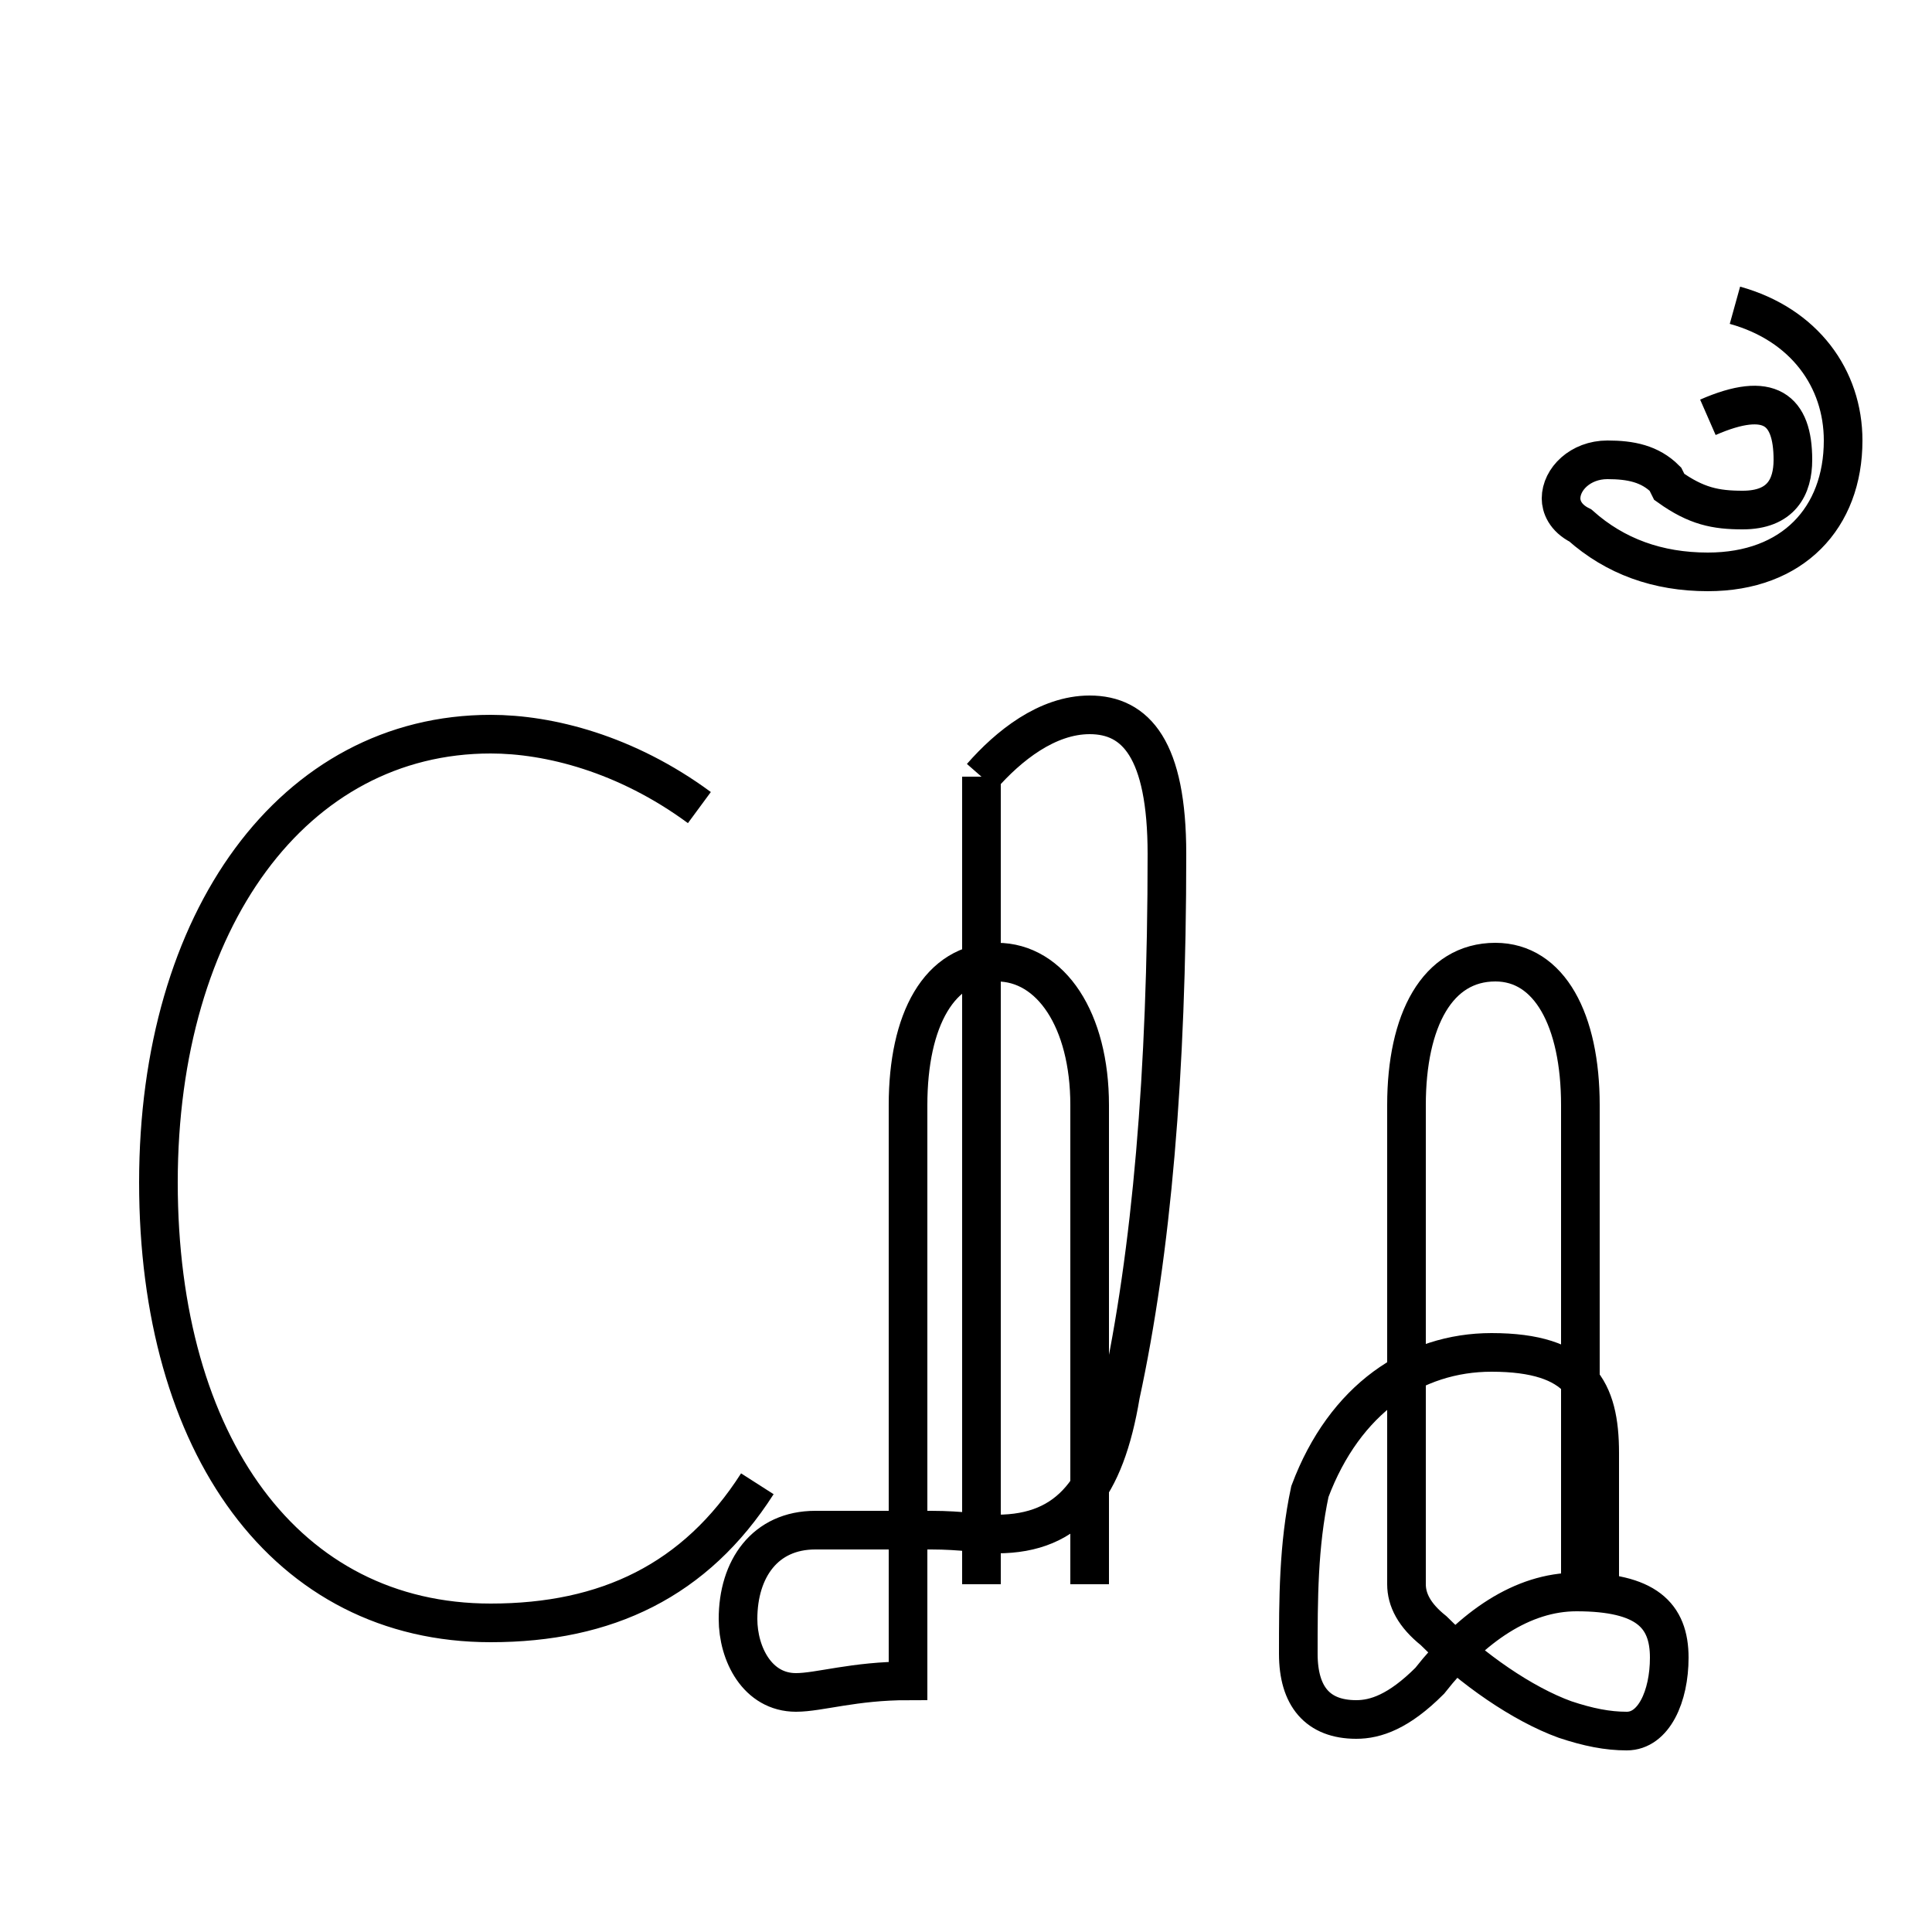 <?xml version='1.0' encoding='utf8'?>
<svg viewBox="0.0 -44.0 50.0 50.0" version="1.1" xmlns="http://www.w3.org/2000/svg">
<rect x="0.0" y="-44.0" width="50.0" height="50.0" fill="#808080" stroke="none"/>
<rect x="-1000" y="-1000" width="2000" height="2000" stroke="white" fill="white"/>
<g style="fill:none; stroke:#000000;  stroke-width:1">
<path d="M 18.1 23.1 C 16.2 24.5 14.2 25.0 12.7 25.0 C 7.6 25.0 4.1 20.2 4.1 13.4 C 4.1 6.6 7.4 2.0 12.7 2.0 C 15.7 2.0 18.0 3.1 19.6 5.6 M 25.4 23.9 L 25.4 3.0 M 25.4 23.9 C 26.1 24.7 27.1 25.5 28.2 25.5 C 29.4 25.5 30.2 24.6 30.2 21.9 C 30.2 16.2 29.8 11.6 29.0 7.9 C 28.6 5.5 27.7 4.3 25.8 4.3 C 25.4 4.3 24.9 4.4 24.1 4.4 C 23.1 4.4 22.1 4.4 21.1 4.4 C 19.8 4.4 19.1 3.4 19.1 2.1 C 19.1 1.2 19.6 0.2 20.6 0.2 C 21.2 0.2 22.1 0.5 23.5 0.5 L 23.5 15.4 C 23.5 17.6 24.3 19.1 25.8 19.1 C 27.2 19.1 28.2 17.6 28.2 15.4 L 28.2 3.0 M 41.4 2.5 C 41.4 3.8 41.4 5.0 41.4 6.4 C 41.4 8.0 40.9 9.0 38.6 9.0 C 36.6 9.0 34.8 7.8 33.9 5.4 C 33.6 4.0 33.6 2.6 33.6 1.2 C 33.6 0.1 34.1 -0.5 35.1 -0.5 C 35.6 -0.5 36.2 -0.3 37.0 0.5 C 38.1 1.9 39.4 2.8 40.8 2.8 C 42.6 2.8 43.2 2.2 43.2 1.1 C 43.2 0.1 42.8 -0.8 42.1 -0.8 C 41.6 -0.8 41.1 -0.7 40.5 -0.5 C 39.4 -0.1 38.1 0.8 37.1 1.8 C 36.6 2.2 36.4 2.6 36.4 3.0 L 36.4 15.4 C 36.4 17.6 37.2 19.1 38.7 19.1 C 40.1 19.1 40.9 17.6 40.9 15.4 L 40.9 3.0 M 44.2 33.2 C 45.8 33.9 46.4 33.4 46.4 32.1 C 46.4 31.4 46.1 30.8 45.1 30.8 C 44.4 30.8 43.9 30.9 43.2 31.4 L 43.1 31.6 C 42.7 32.0 42.2 32.1 41.6 32.1 C 40.9 32.1 40.4 31.6 40.4 31.1 C 40.4 30.9 40.5 30.6 40.9 30.4 C 41.8 29.6 42.9 29.2 44.2 29.2 C 46.4 29.2 47.7 30.6 47.7 32.6 C 47.7 34.2 46.7 35.6 44.9 36.1 " transform="scale(1, -1)" />
</g>
</svg>